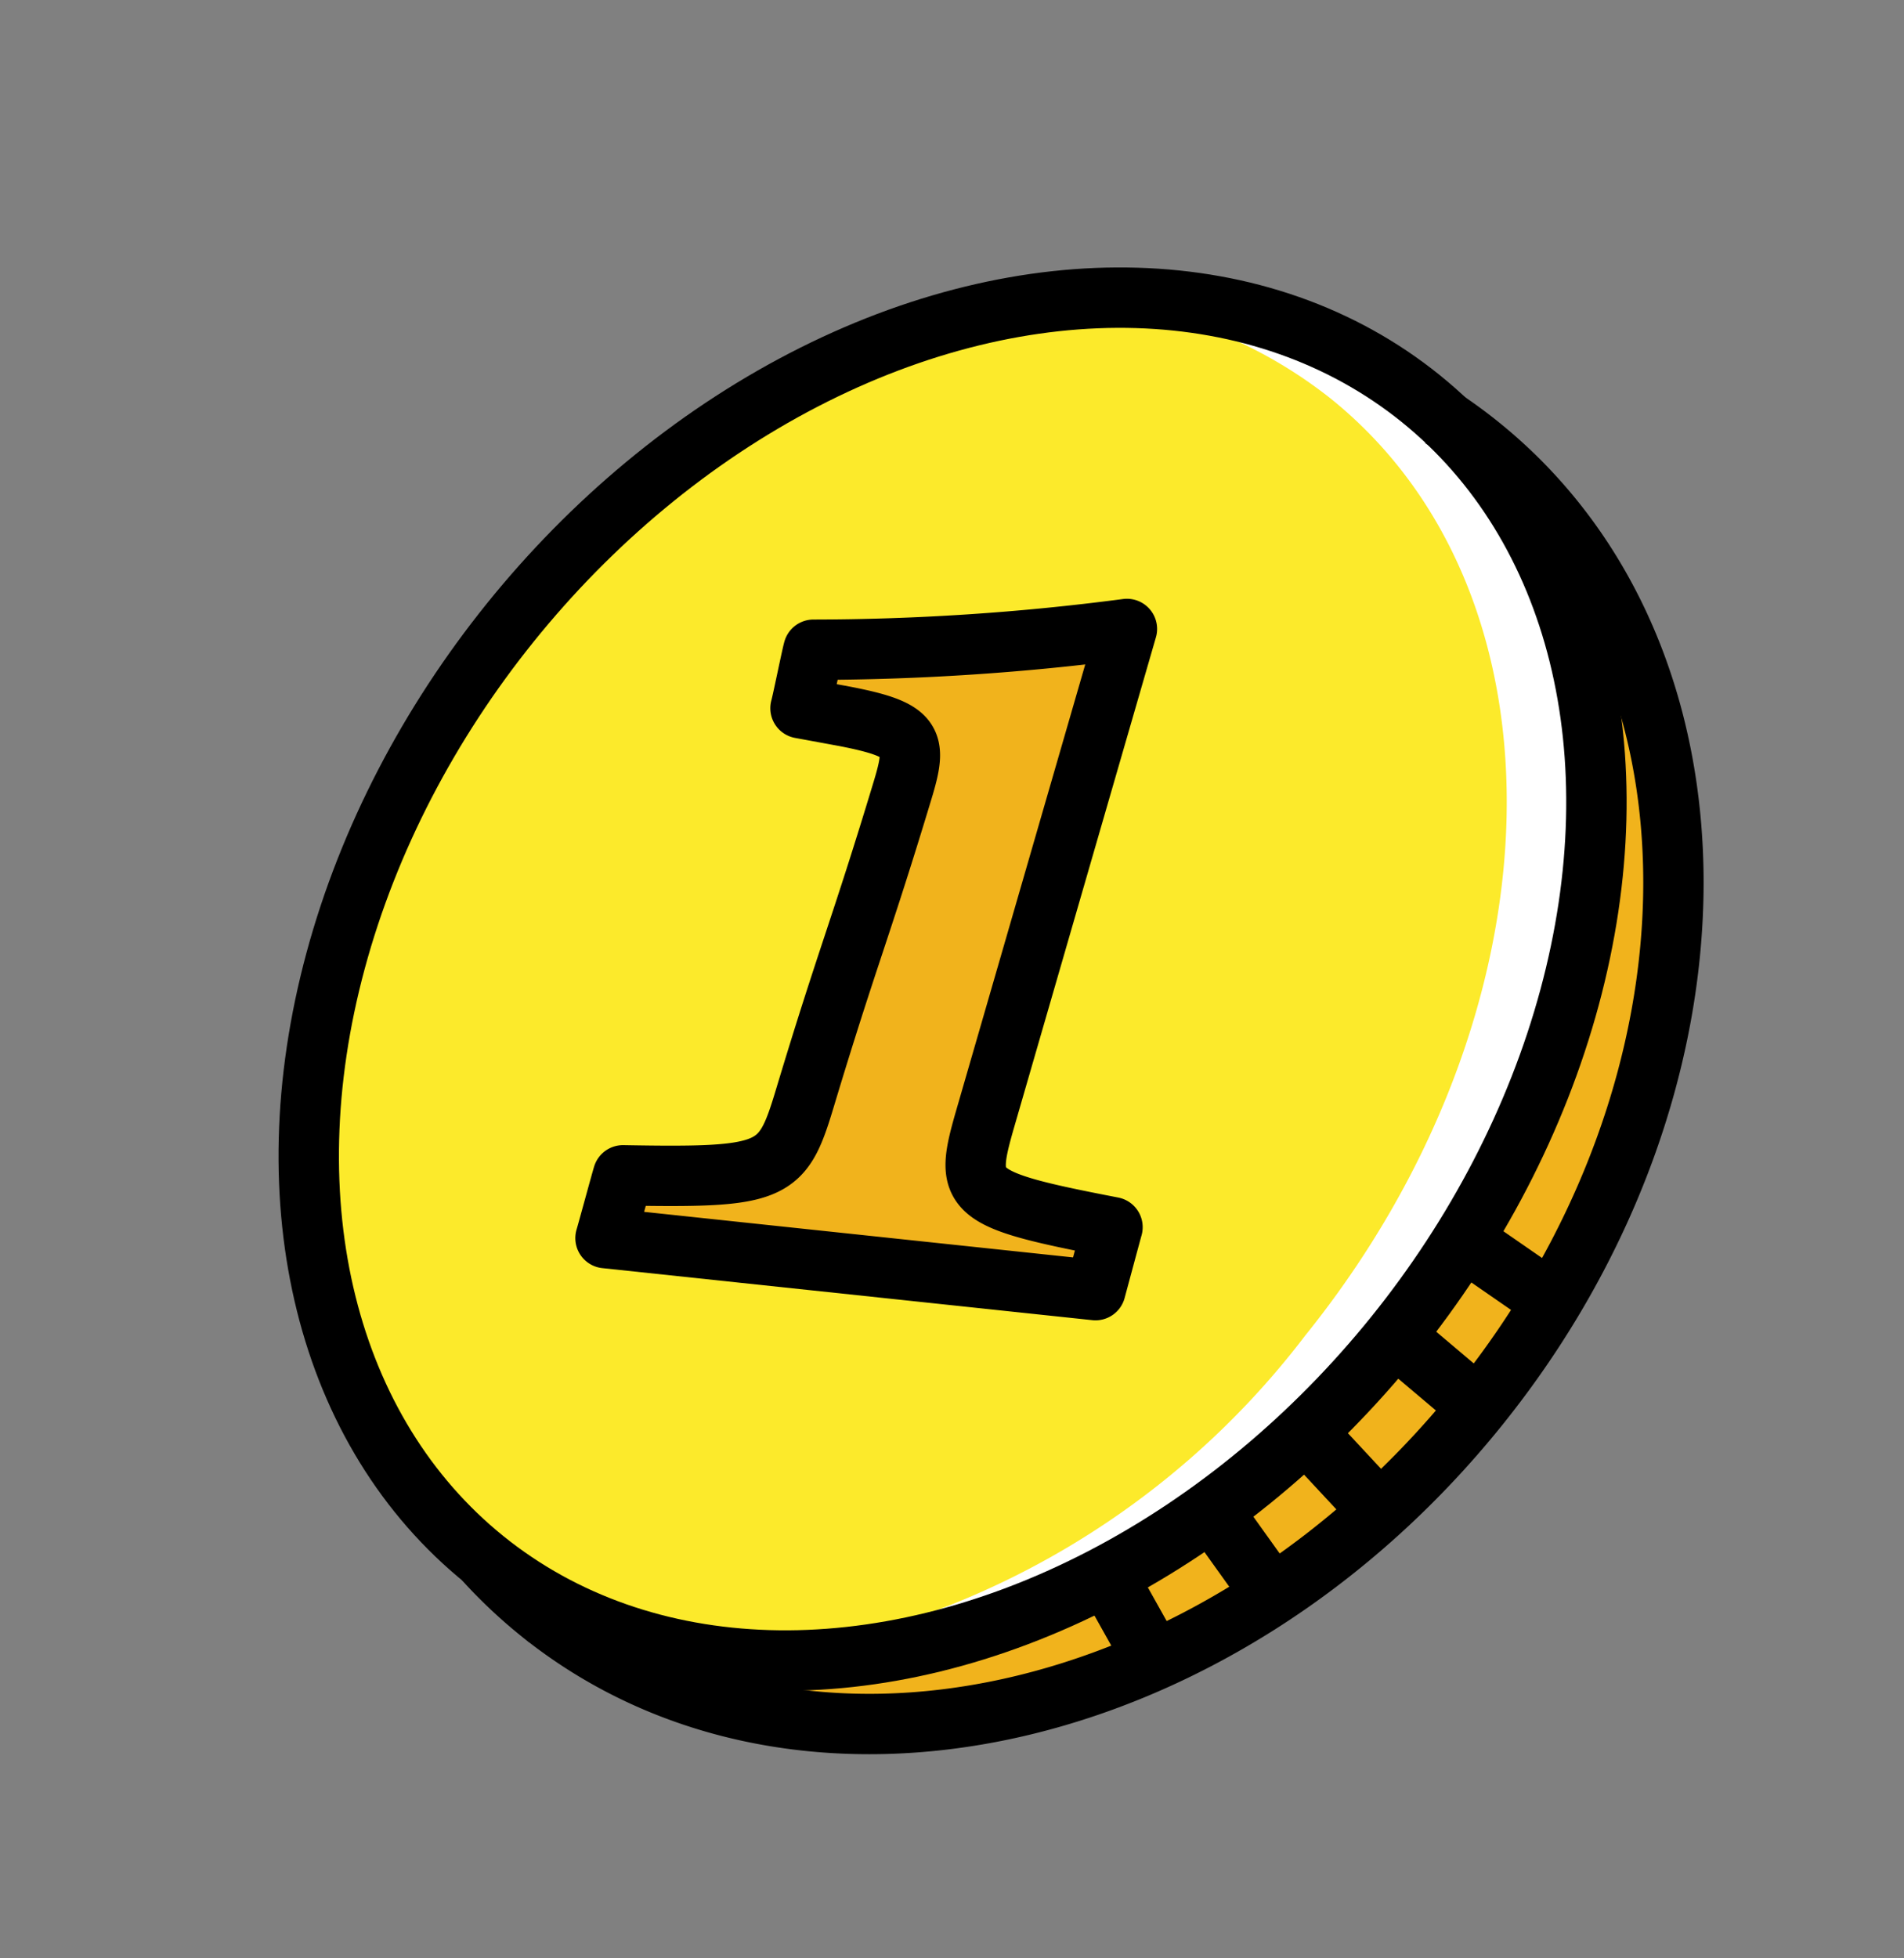 <svg xmlns="http://www.w3.org/2000/svg" width="31.549" height="32.438" viewBox="0 0 31.549 32.438">
  <rect x="0" y="0" width="31.549" height="32.438" fill="#808080" stroke="none"/>
  <g id="_1FA99" data-name="1FA99" transform="translate(1.99 2.553)">
    <g id="color" transform="translate(-1.287 -1.85)">
      <ellipse id="Ellipse_60" data-name="Ellipse 60" cx="12.347" cy="9.406" rx="12.347" ry="9.406" transform="matrix(0.628, -0.779, 0.779, 0.628, 0, 19.226)" fill="#fcea2b"/>
      <path id="Path_833" data-name="Path 833" d="M36.988,9.762A7.952,7.952,0,0,0,31.332,8.12a7.646,7.646,0,0,1,4.286,1.641c4.045,3.26,3.855,10.207-.425,15.516a13.8,13.8,0,0,1-9.416,5.352c3.628.272,7.805-1.654,10.786-5.352C40.843,19.968,41.033,13.021,36.988,9.762Z" transform="translate(-14.268 -3.859)" fill="#fff"/>
      <path id="Path_834" data-name="Path 834" d="M32.125,12.341c-.21-.169-.433-.332-.662-.484a.4.4,0,0,0-.047-.019.438.438,0,0,0-.236-.044.393.393,0,0,0-.224.1.4.4,0,0,0-.04.029c-.008.009-.011.02-.018.029s-.018.014-.024.024a.4.4,0,0,0-.019.047.437.437,0,0,0-.043.239.416.416,0,0,0,.018.078.355.355,0,0,0,.08.143.4.4,0,0,0,.03.041c3.521,3.248,3.153,9.669-.836,14.619C25.978,32.261,19.485,33.9,15.63,30.789a.409.409,0,0,0-.079-.041l-.024-.012A.412.412,0,0,0,15.4,30.7l-.034,0a.39.39,0,0,0-.251.083.4.4,0,0,0-.041.025c-.008.007-.011.018-.019.026s-.016.011-.022.018a.4.4,0,0,0-.02.039.408.408,0,0,0-.05.1.4.4,0,0,0-.01.041.413.413,0,0,0-.011.126c0,.009,0,.016,0,.025a.41.41,0,0,0,.041.133c0,.007.008.013.011.019a.405.405,0,0,0,.046.078,8.535,8.535,0,0,0,.972.918,8.986,8.986,0,0,0,5.716,1.937,13.8,13.8,0,0,0,10.431-5.407C36.6,23.347,36.587,15.937,32.125,12.341Z" transform="translate(-8.039 -5.991)" fill="#f1b31c"/>
      <path id="Path_835" data-name="Path 835" d="M20.652,31.09c.031-.1.259-.941.29-1.04,2.516.045,2.641-.039,3.014-1.279.706-2.343.912-2.762,1.619-5.1.248-.821.2-1-.974-1.226l-.718-.132c.027-.087.188-.882.215-.969A40.081,40.081,0,0,0,29.292,21l-2.339,8.08c-.365,1.261-.32,1.362,2.1,1.829-.028.1-.255.943-.282,1.043Z" transform="translate(-11.322 -11.285)" fill="#f1b31c"/>
    </g>
    <g id="line" transform="translate(-1.287 -1.85)">
      <path id="Path_836" data-name="Path 836" d="M31.792,12.777q.324.213.63.46c4.287,3.455,4.275,10.582-.026,15.918s-11.263,6.861-15.55,3.406a8.119,8.119,0,0,1-.924-.872" transform="translate(-8.604 -6.557)" fill="none" stroke="#000" stroke-miterlimit="10" stroke-width="1"/>
      <ellipse id="Ellipse_61" data-name="Ellipse 61" cx="12.347" cy="9.406" rx="12.347" ry="9.406" transform="matrix(0.628, -0.779, 0.779, 0.628, 0, 19.226)" fill="none" stroke="#000" stroke-miterlimit="10" stroke-width="1"/>
      <line id="Line_88" data-name="Line 88" x2="1.397" y2="1.18" transform="translate(22.395 21.419)" fill="none" stroke="#000" stroke-miterlimit="10" stroke-width="1"/>
      <line id="Line_89" data-name="Line 89" x2="1.232" y2="1.324" transform="translate(20.925 23.011)" fill="none" stroke="#000" stroke-miterlimit="10" stroke-width="1"/>
      <line id="Line_90" data-name="Line 90" x2="1.011" y2="1.413" transform="translate(19.369 24.306)" fill="none" stroke="#000" stroke-miterlimit="10" stroke-width="1"/>
      <line id="Line_91" data-name="Line 91" x2="0.796" y2="1.422" transform="translate(17.662 25.445)" fill="none" stroke="#000" stroke-miterlimit="10" stroke-width="1"/>
      <line id="Line_92" data-name="Line 92" x2="1.484" y2="1.027" transform="translate(23.527 19.828)" fill="none" stroke="#000" stroke-miterlimit="10" stroke-width="1"/>
      <path id="Path_837" data-name="Path 837" d="M20.652,31.09c.031-.1.259-.941.29-1.04,2.516.045,2.641-.039,3.014-1.279.706-2.343.912-2.762,1.619-5.1.248-.821.2-1-.974-1.226l-.718-.132c.027-.087.188-.882.215-.969A40.081,40.081,0,0,0,29.292,21l-2.339,8.08c-.365,1.261-.32,1.362,2.1,1.829-.028.1-.255.943-.282,1.043Z" transform="translate(-11.322 -11.285)" fill="none" stroke="#000" stroke-linecap="round" stroke-linejoin="round" stroke-width="1"/>
    </g>
  </g>
</svg>
